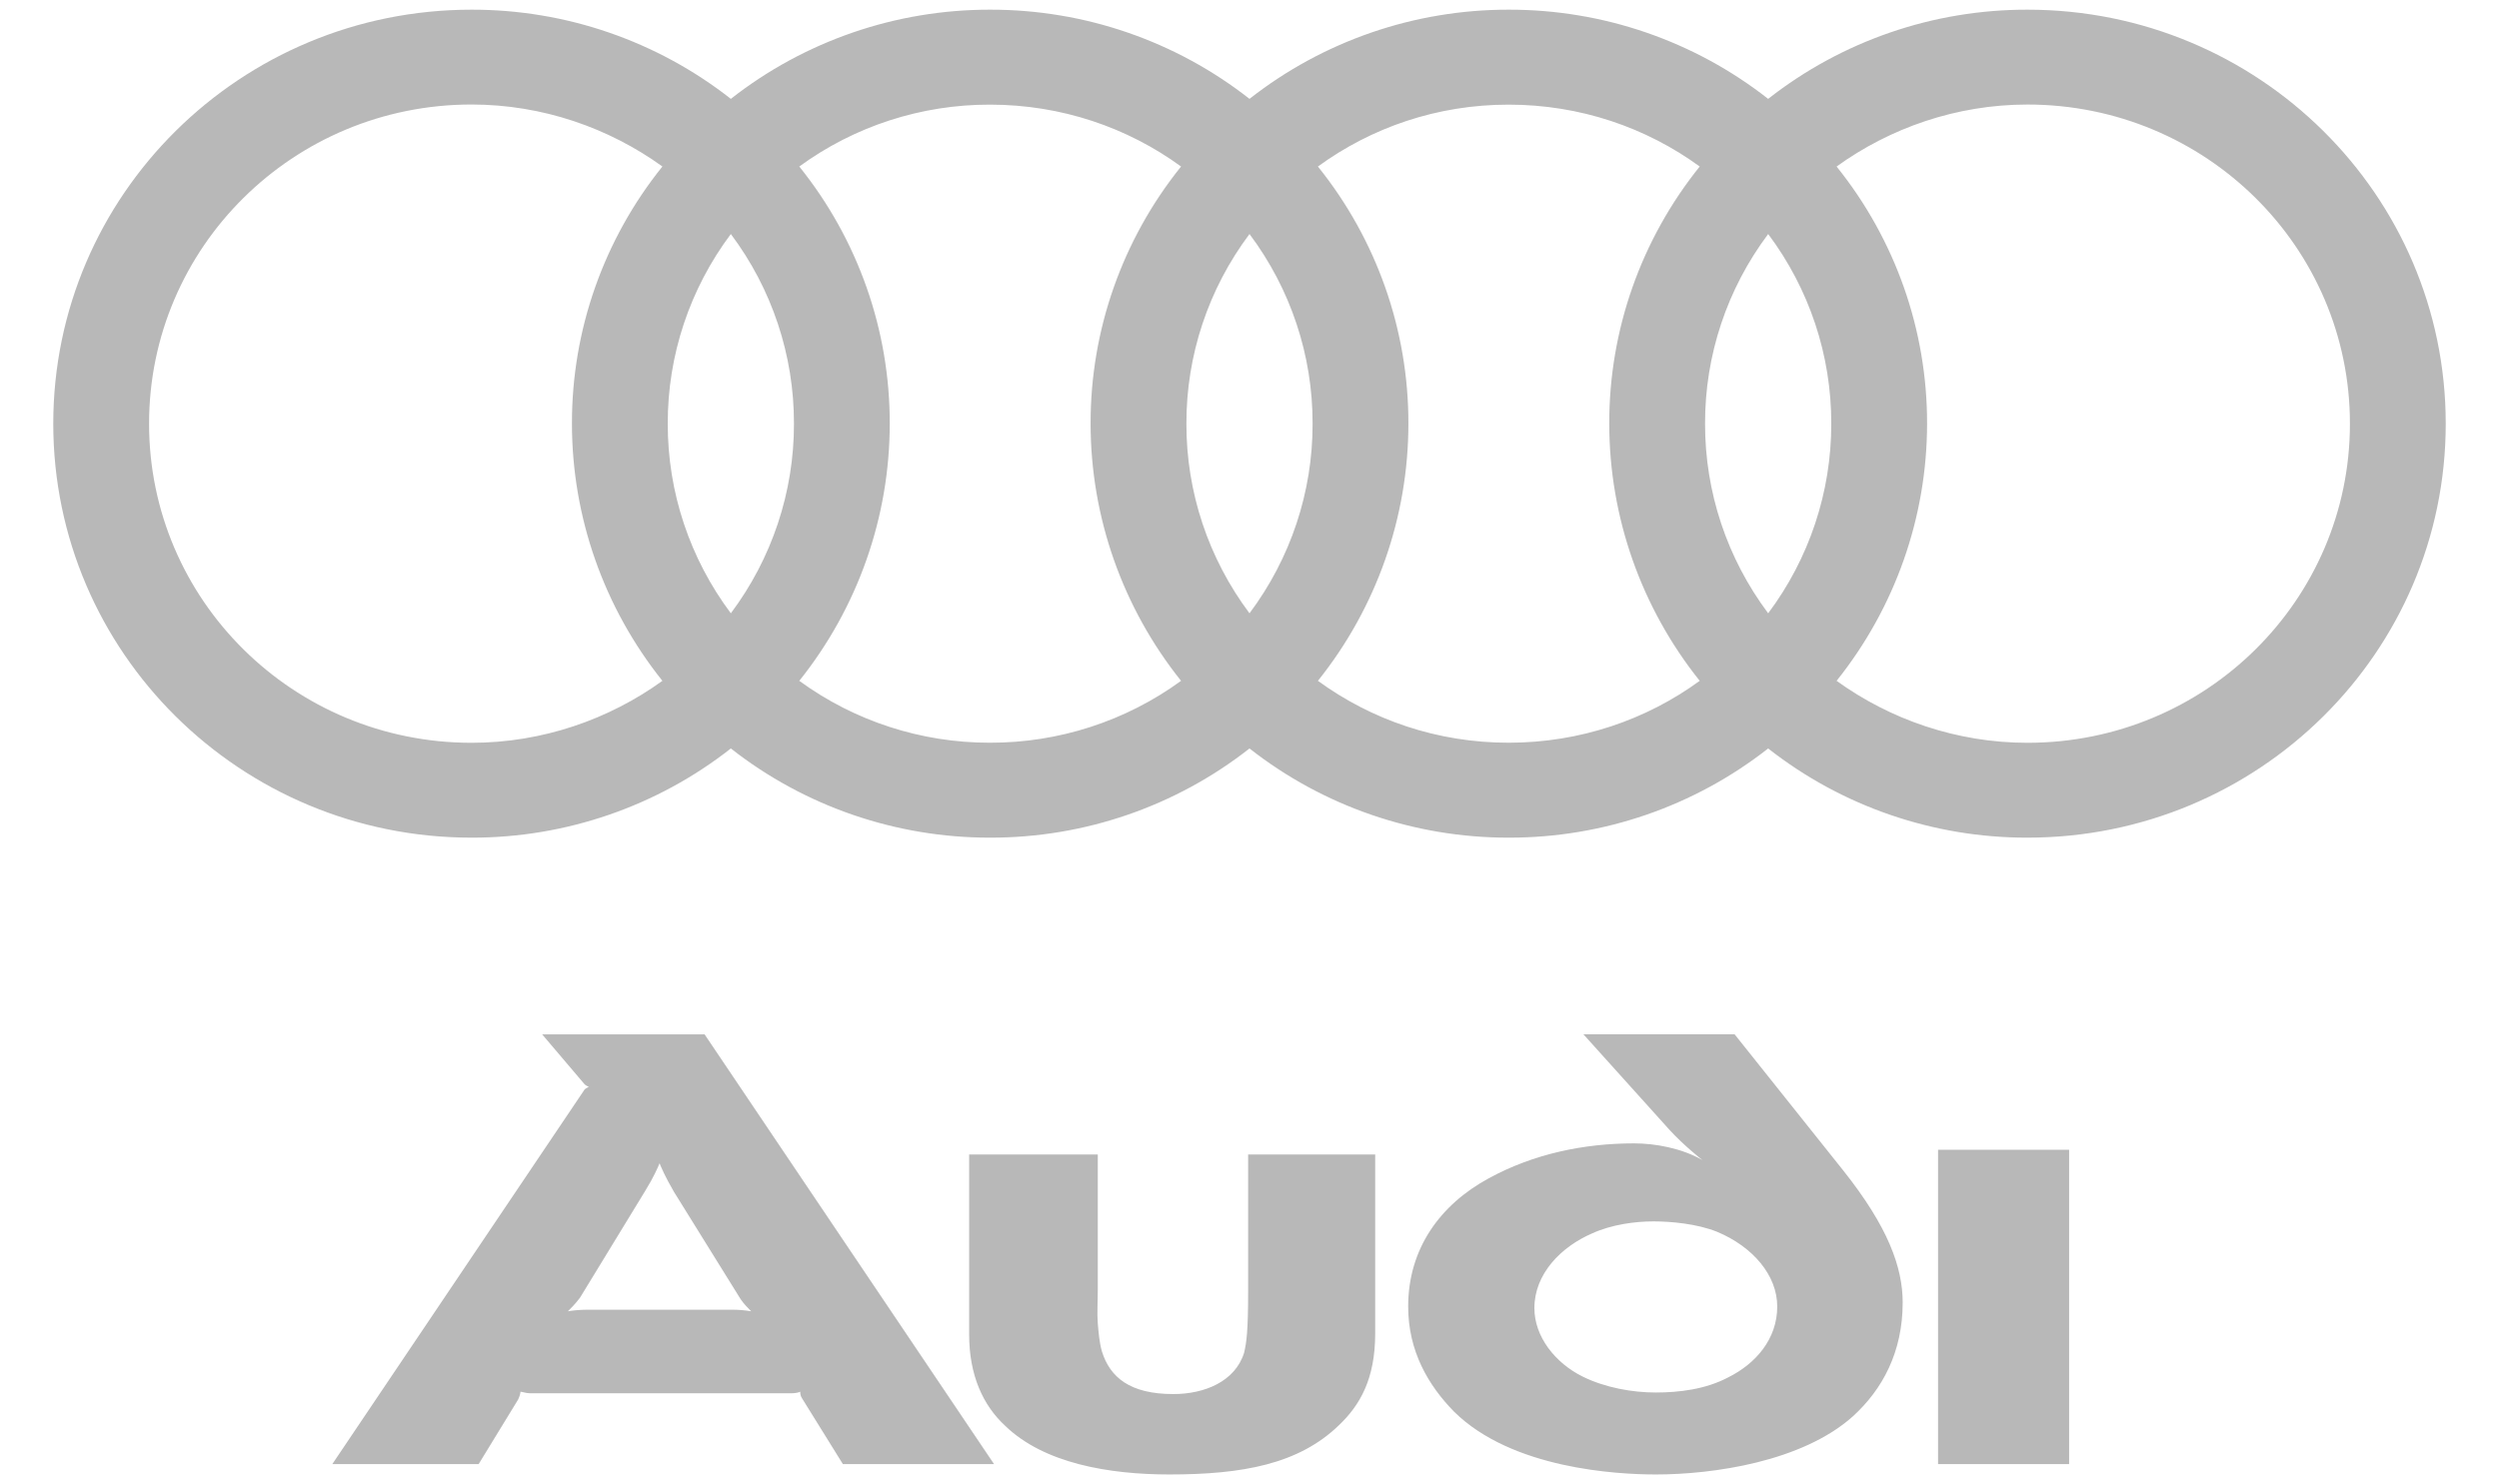 <svg width="101" height="60" viewBox="0 0 101 60" fill="none" xmlns="http://www.w3.org/2000/svg">
<path fill-rule="evenodd" clip-rule="evenodd" d="M83.626 59.19V46.481H78.329V59.19H83.626ZM55.58 53.913V46.673H50.445V52.208C50.445 53.816 50.38 54.267 50.283 54.685C49.925 55.844 48.69 56.358 47.423 56.358C45.669 56.358 44.856 55.682 44.531 54.621C44.433 54.268 44.401 53.882 44.368 53.495C44.336 53.077 44.368 52.626 44.368 52.144V46.674H39.169V53.946C39.169 55.588 39.722 56.81 40.631 57.646C42.191 59.159 44.823 59.609 47.261 59.609C50.218 59.609 52.493 59.191 54.118 57.614C54.963 56.809 55.58 55.748 55.58 53.913ZM30.361 53.012C30.104 52.968 29.843 52.947 29.582 52.948H23.732C23.44 52.948 23.114 52.98 22.952 53.012C23.05 52.915 23.245 52.723 23.44 52.465L26.072 48.153C26.429 47.575 26.592 47.188 26.657 47.028C26.721 47.188 26.884 47.575 27.241 48.186L29.939 52.531C30.069 52.723 30.264 52.915 30.361 53.012ZM40.176 59.19L28.477 41.816H21.912L23.634 43.843C23.667 43.875 23.732 43.906 23.797 43.94C23.732 43.972 23.667 44.003 23.634 44.035L13.43 59.19H19.345L20.938 56.584C21.002 56.455 21.035 56.326 21.035 56.263C21.1 56.263 21.263 56.326 21.425 56.326H31.987C32.149 56.326 32.279 56.294 32.344 56.263C32.338 56.353 32.361 56.443 32.409 56.52L34.066 59.19H40.176ZM76.899 52.659C76.899 51.243 76.314 49.602 74.495 47.317L70.107 41.815H63.997L67.474 45.676C68.06 46.32 68.807 46.899 68.807 46.899C67.962 46.415 66.89 46.223 66.045 46.223C64.03 46.223 61.982 46.642 60.163 47.639C58.213 48.7 56.913 50.47 56.913 52.82C56.913 54.621 57.725 56.005 58.765 57.067C61.105 59.383 65.362 59.609 66.922 59.609C69.229 59.609 72.836 59.094 74.885 57.26C76.087 56.166 76.899 54.654 76.899 52.659ZM71.829 52.82C71.829 54.139 70.951 55.136 69.847 55.683C68.937 56.166 67.864 56.295 66.922 56.295C65.98 56.295 64.875 56.101 63.965 55.651C62.86 55.104 62.014 54.042 62.014 52.884C62.014 51.501 63.087 50.406 64.355 49.859C65.135 49.506 66.077 49.377 66.824 49.377C67.54 49.377 68.579 49.472 69.392 49.795C70.855 50.406 71.829 51.564 71.829 52.82ZM81.943 0.391C78.138 0.385 74.444 1.656 71.462 3.997C68.48 1.656 64.786 0.385 60.98 0.391C57.176 0.385 53.481 1.656 50.5 3.997C47.518 1.656 43.824 0.385 40.019 0.391C36.214 0.385 32.519 1.656 29.538 3.997C26.556 1.656 22.862 0.385 19.057 0.391C9.72 0.391 2.153 7.882 2.153 17.128C2.153 26.372 9.719 33.864 19.057 33.864C22.862 33.87 26.556 32.599 29.538 30.258C32.519 32.599 36.214 33.87 40.019 33.864C43.824 33.87 47.518 32.599 50.5 30.258C53.481 32.599 57.176 33.87 60.98 33.864C64.786 33.87 68.48 32.599 71.462 30.258C74.443 32.599 78.138 33.87 81.943 33.864C91.28 33.864 98.847 26.372 98.847 17.128C98.847 7.883 91.28 0.391 81.943 0.391ZM26.772 27.524C24.618 29.08 21.927 30.029 19.057 30.029C11.854 30.029 6.025 24.259 6.025 17.128C6.025 9.996 11.854 4.225 19.057 4.225C21.927 4.225 24.616 5.175 26.772 6.731C24.397 9.685 23.108 13.352 23.116 17.128C23.117 20.902 24.406 24.565 26.772 27.524ZM29.538 24.794C27.877 22.576 26.983 19.888 26.988 17.128C26.981 14.367 27.876 11.678 29.538 9.461C31.201 11.678 32.095 14.367 32.089 17.128C32.094 19.888 31.199 22.576 29.538 24.794ZM47.734 27.524C45.496 29.155 42.789 30.032 40.01 30.026C37.237 30.031 34.535 29.154 32.304 27.524C34.67 24.565 35.959 20.902 35.96 17.128C35.968 13.352 34.679 9.686 32.304 6.732C34.535 5.101 37.237 4.224 40.01 4.23C42.901 4.23 45.572 5.156 47.734 6.732C45.359 9.686 44.07 13.352 44.078 17.128C44.08 20.902 45.368 24.565 47.734 27.524ZM50.5 24.794C48.838 22.576 47.944 19.888 47.95 17.128C47.943 14.367 48.837 11.678 50.5 9.461C52.162 11.678 53.057 14.367 53.05 17.128C53.056 19.888 52.161 22.576 50.5 24.794ZM68.696 27.524C66.534 29.101 63.863 30.026 60.972 30.026C58.082 30.026 55.428 29.099 53.265 27.524C55.632 24.566 56.921 20.902 56.922 17.128C56.93 13.352 55.64 9.686 53.265 6.732C55.428 5.156 58.082 4.23 60.972 4.23C63.863 4.23 66.534 5.156 68.696 6.732C66.322 9.686 65.032 13.352 65.04 17.128C65.042 20.902 66.33 24.565 68.696 27.524ZM71.463 24.794C69.801 22.576 68.907 19.888 68.912 17.128C68.905 14.367 69.8 11.678 71.463 9.461C73.125 11.678 74.019 14.367 74.013 17.128C74.017 19.888 73.123 22.576 71.463 24.794ZM81.943 30.029C79.072 30.029 76.382 29.08 74.228 27.524C76.595 24.565 77.883 20.902 77.885 17.128C77.892 13.352 76.603 9.686 74.228 6.732C76.384 5.176 79.073 4.226 81.943 4.226C89.145 4.226 94.975 9.996 94.975 17.128C94.975 24.259 89.145 30.029 81.943 30.029Z" fill="#B8B8B8"/>
</svg>
